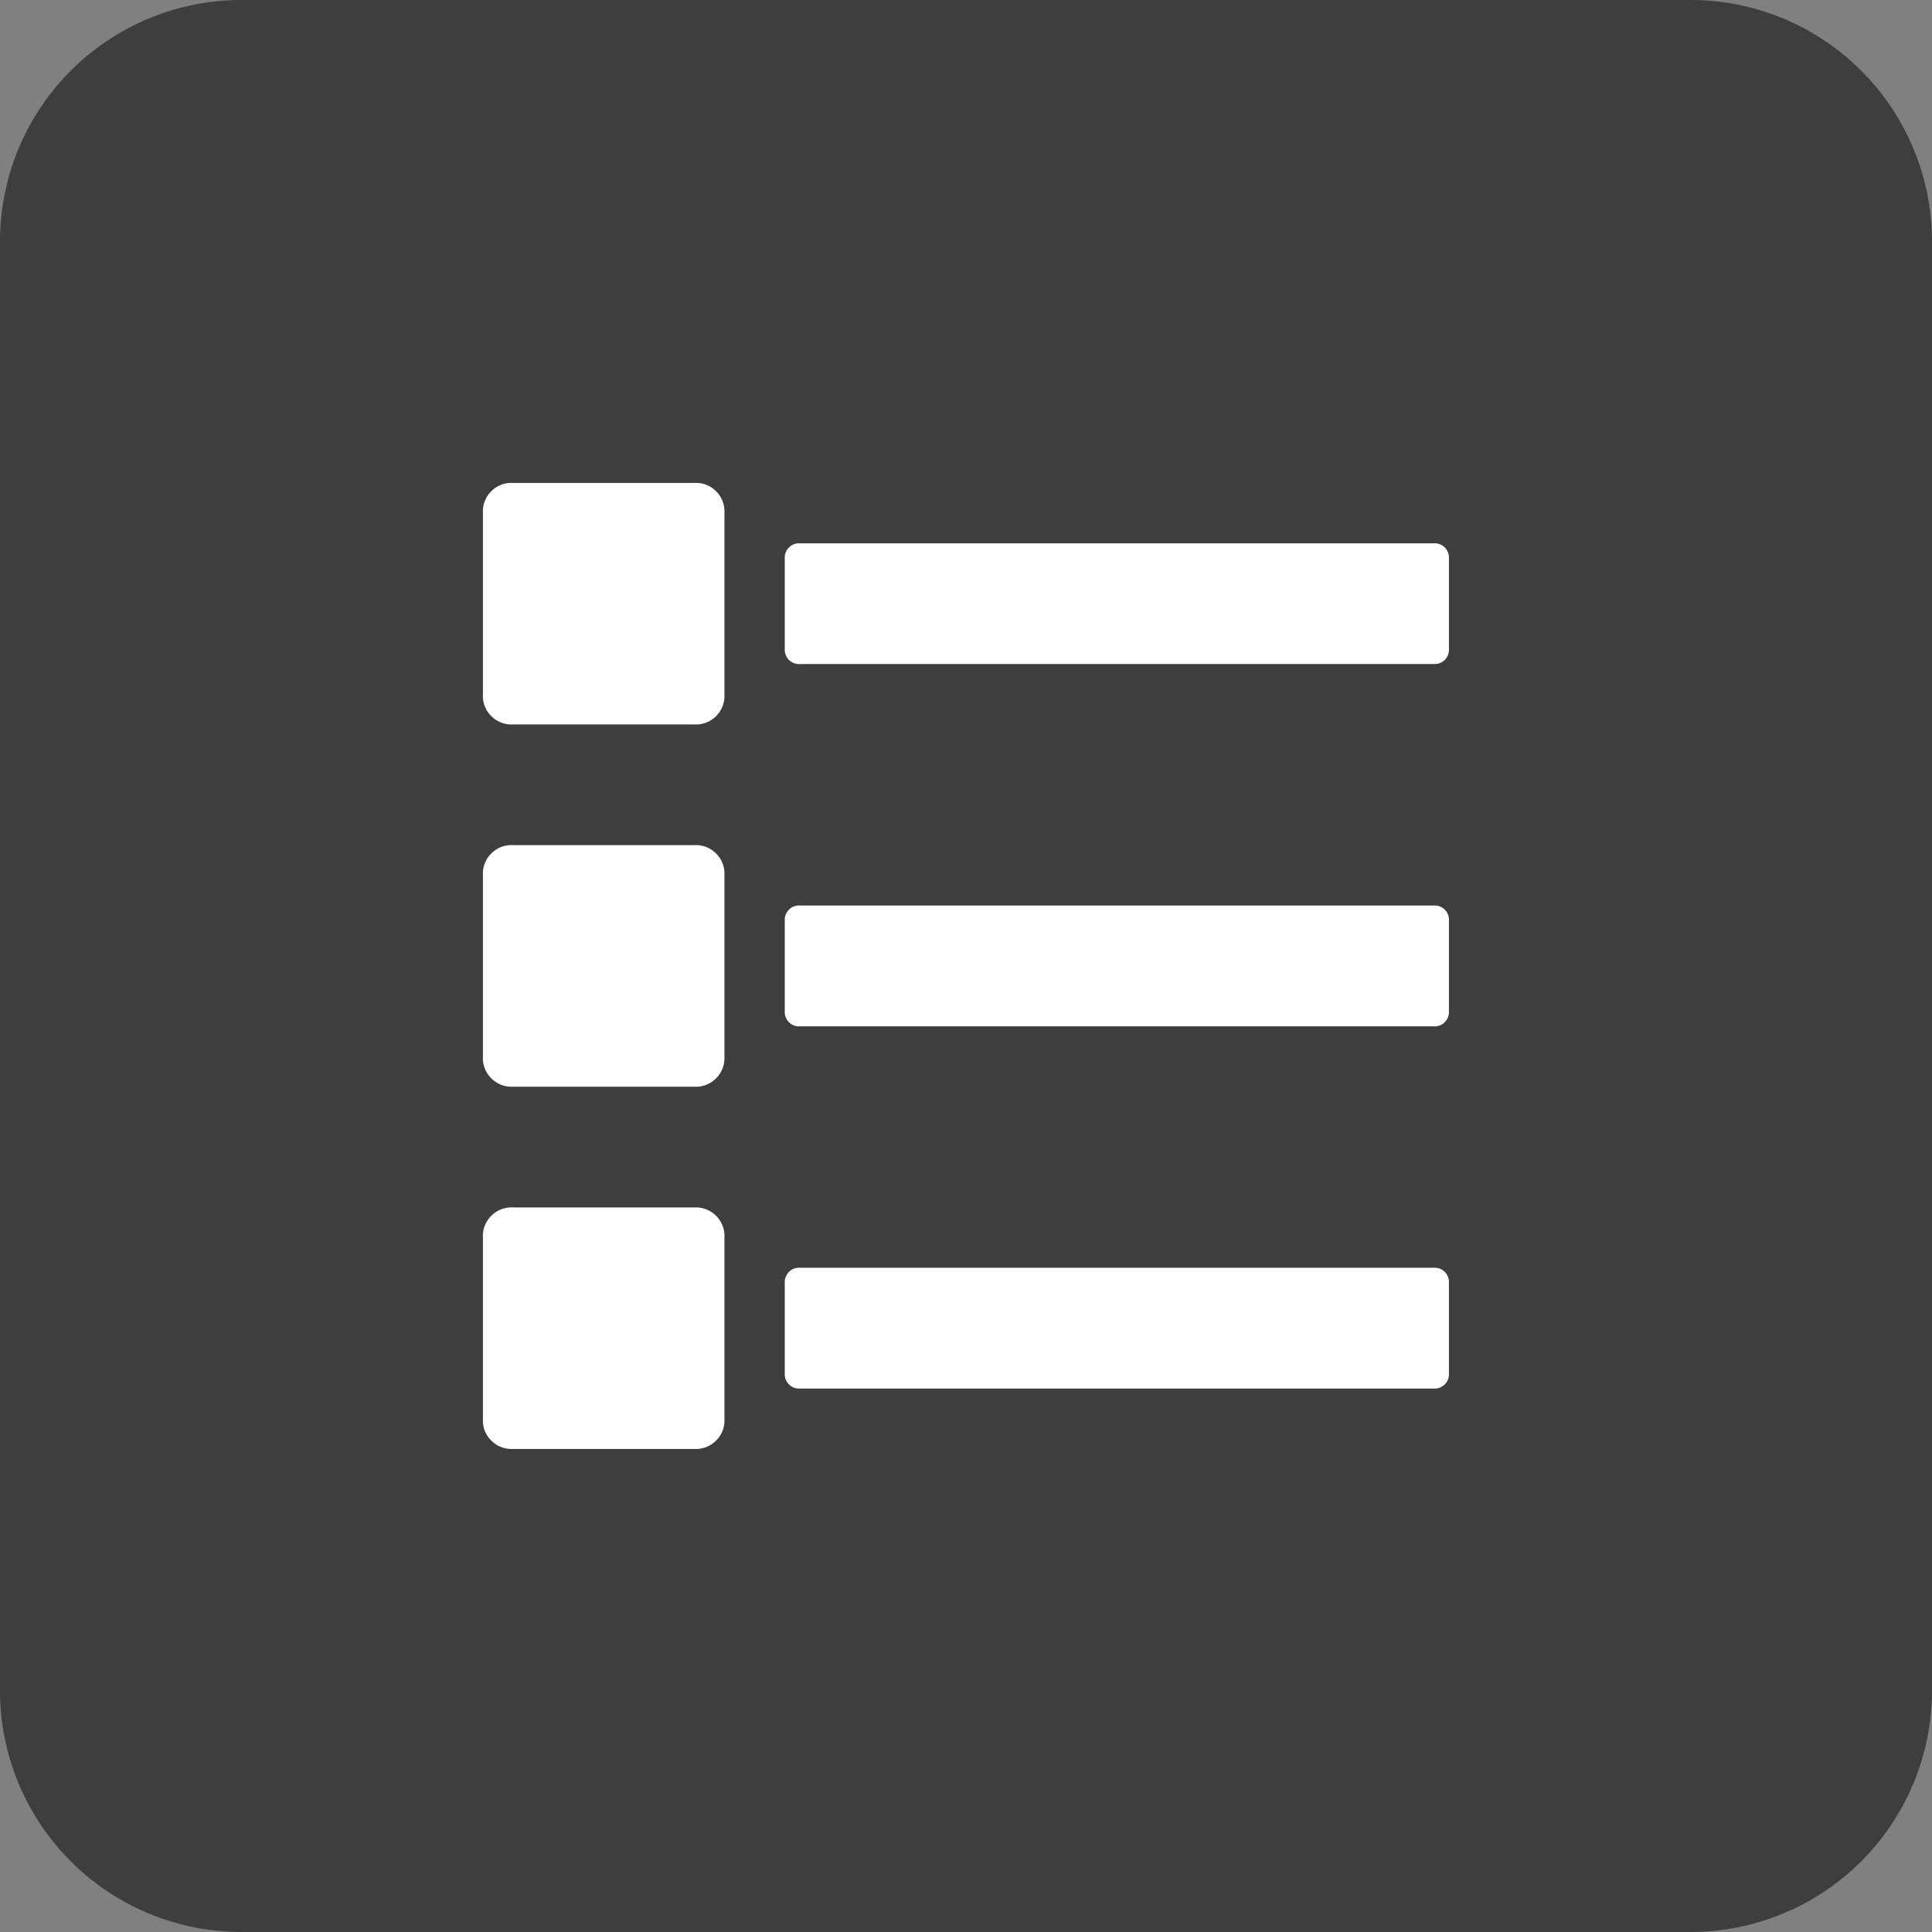 <svg xmlns="http://www.w3.org/2000/svg" xmlns:xlink="http://www.w3.org/1999/xlink" viewBox="580 1563 32 32"><rect x="580" y="1563" width="32" height="32" fill="#808080" stroke="none"/><defs><style>.a{clip-path:url(#b);}.b{fill:red;opacity:0;}.c{fill:#3e3e3e;}.d{fill:rgba(255,19,220,0);}.e{fill:#fff;}</style><clipPath id="b"><rect x="580" y="1563" width="32" height="32"/></clipPath></defs><g id="a" class="a"><g transform="translate(580 1563)"><rect class="b" width="32" height="32"/><path class="c" d="M4,0H28a4,4,0,0,1,4,4V28a4,4,0,0,1-4,4H4a4,4,0,0,1-4-4V4A4,4,0,0,1,4,0Z"/><g transform="translate(7 7)"><rect class="d" width="18" height="18"/><path class="e" d="M-5052.5-5504h-3a.47.47,0,0,1-.362-.139.465.465,0,0,1-.138-.361v-3a.465.465,0,0,1,.138-.361.47.47,0,0,1,.362-.139h3a.472.472,0,0,1,.362.139.47.47,0,0,1,.138.361v3a.47.47,0,0,1-.138.361.473.473,0,0,1-.333.14Zm12.249-1h-10.5a.235.235,0,0,1-.181-.069.242.242,0,0,1-.069-.182v-1.5a.24.24,0,0,1,.069-.181.232.232,0,0,1,.181-.069h10.5a.233.233,0,0,1,.182.069.237.237,0,0,1,.069.181v1.5a.239.239,0,0,1-.069.182.235.235,0,0,1-.167.069Zm-12.249-5h-3a.47.47,0,0,1-.362-.139.466.466,0,0,1-.138-.361v-3a.465.465,0,0,1,.138-.362.47.47,0,0,1,.362-.139h3a.472.472,0,0,1,.362.139.471.471,0,0,1,.138.362v3a.472.472,0,0,1-.138.361.473.473,0,0,1-.333.14Zm12.249-1h-10.5a.235.235,0,0,1-.181-.069.242.242,0,0,1-.069-.182v-1.5a.24.24,0,0,1,.069-.181.232.232,0,0,1,.181-.069h10.5a.233.233,0,0,1,.182.069.237.237,0,0,1,.069.181v1.5a.239.239,0,0,1-.069.182.235.235,0,0,1-.167.07Zm-12.249-5h-3a.471.471,0,0,1-.362-.138.468.468,0,0,1-.138-.362v-3a.466.466,0,0,1,.138-.362.466.466,0,0,1,.362-.138h3a.468.468,0,0,1,.362.138.471.471,0,0,1,.138.362v3a.473.473,0,0,1-.138.362.473.473,0,0,1-.333.139Zm12.249-1h-10.5a.239.239,0,0,1-.181-.069.244.244,0,0,1-.069-.182v-1.5a.24.24,0,0,1,.069-.18.235.235,0,0,1,.181-.069h10.5a.236.236,0,0,1,.182.069.237.237,0,0,1,.069.18v1.5a.24.24,0,0,1-.069.182.239.239,0,0,1-.171.069Z" transform="translate(5056.999 5520.999)"/></g></g></g></svg>